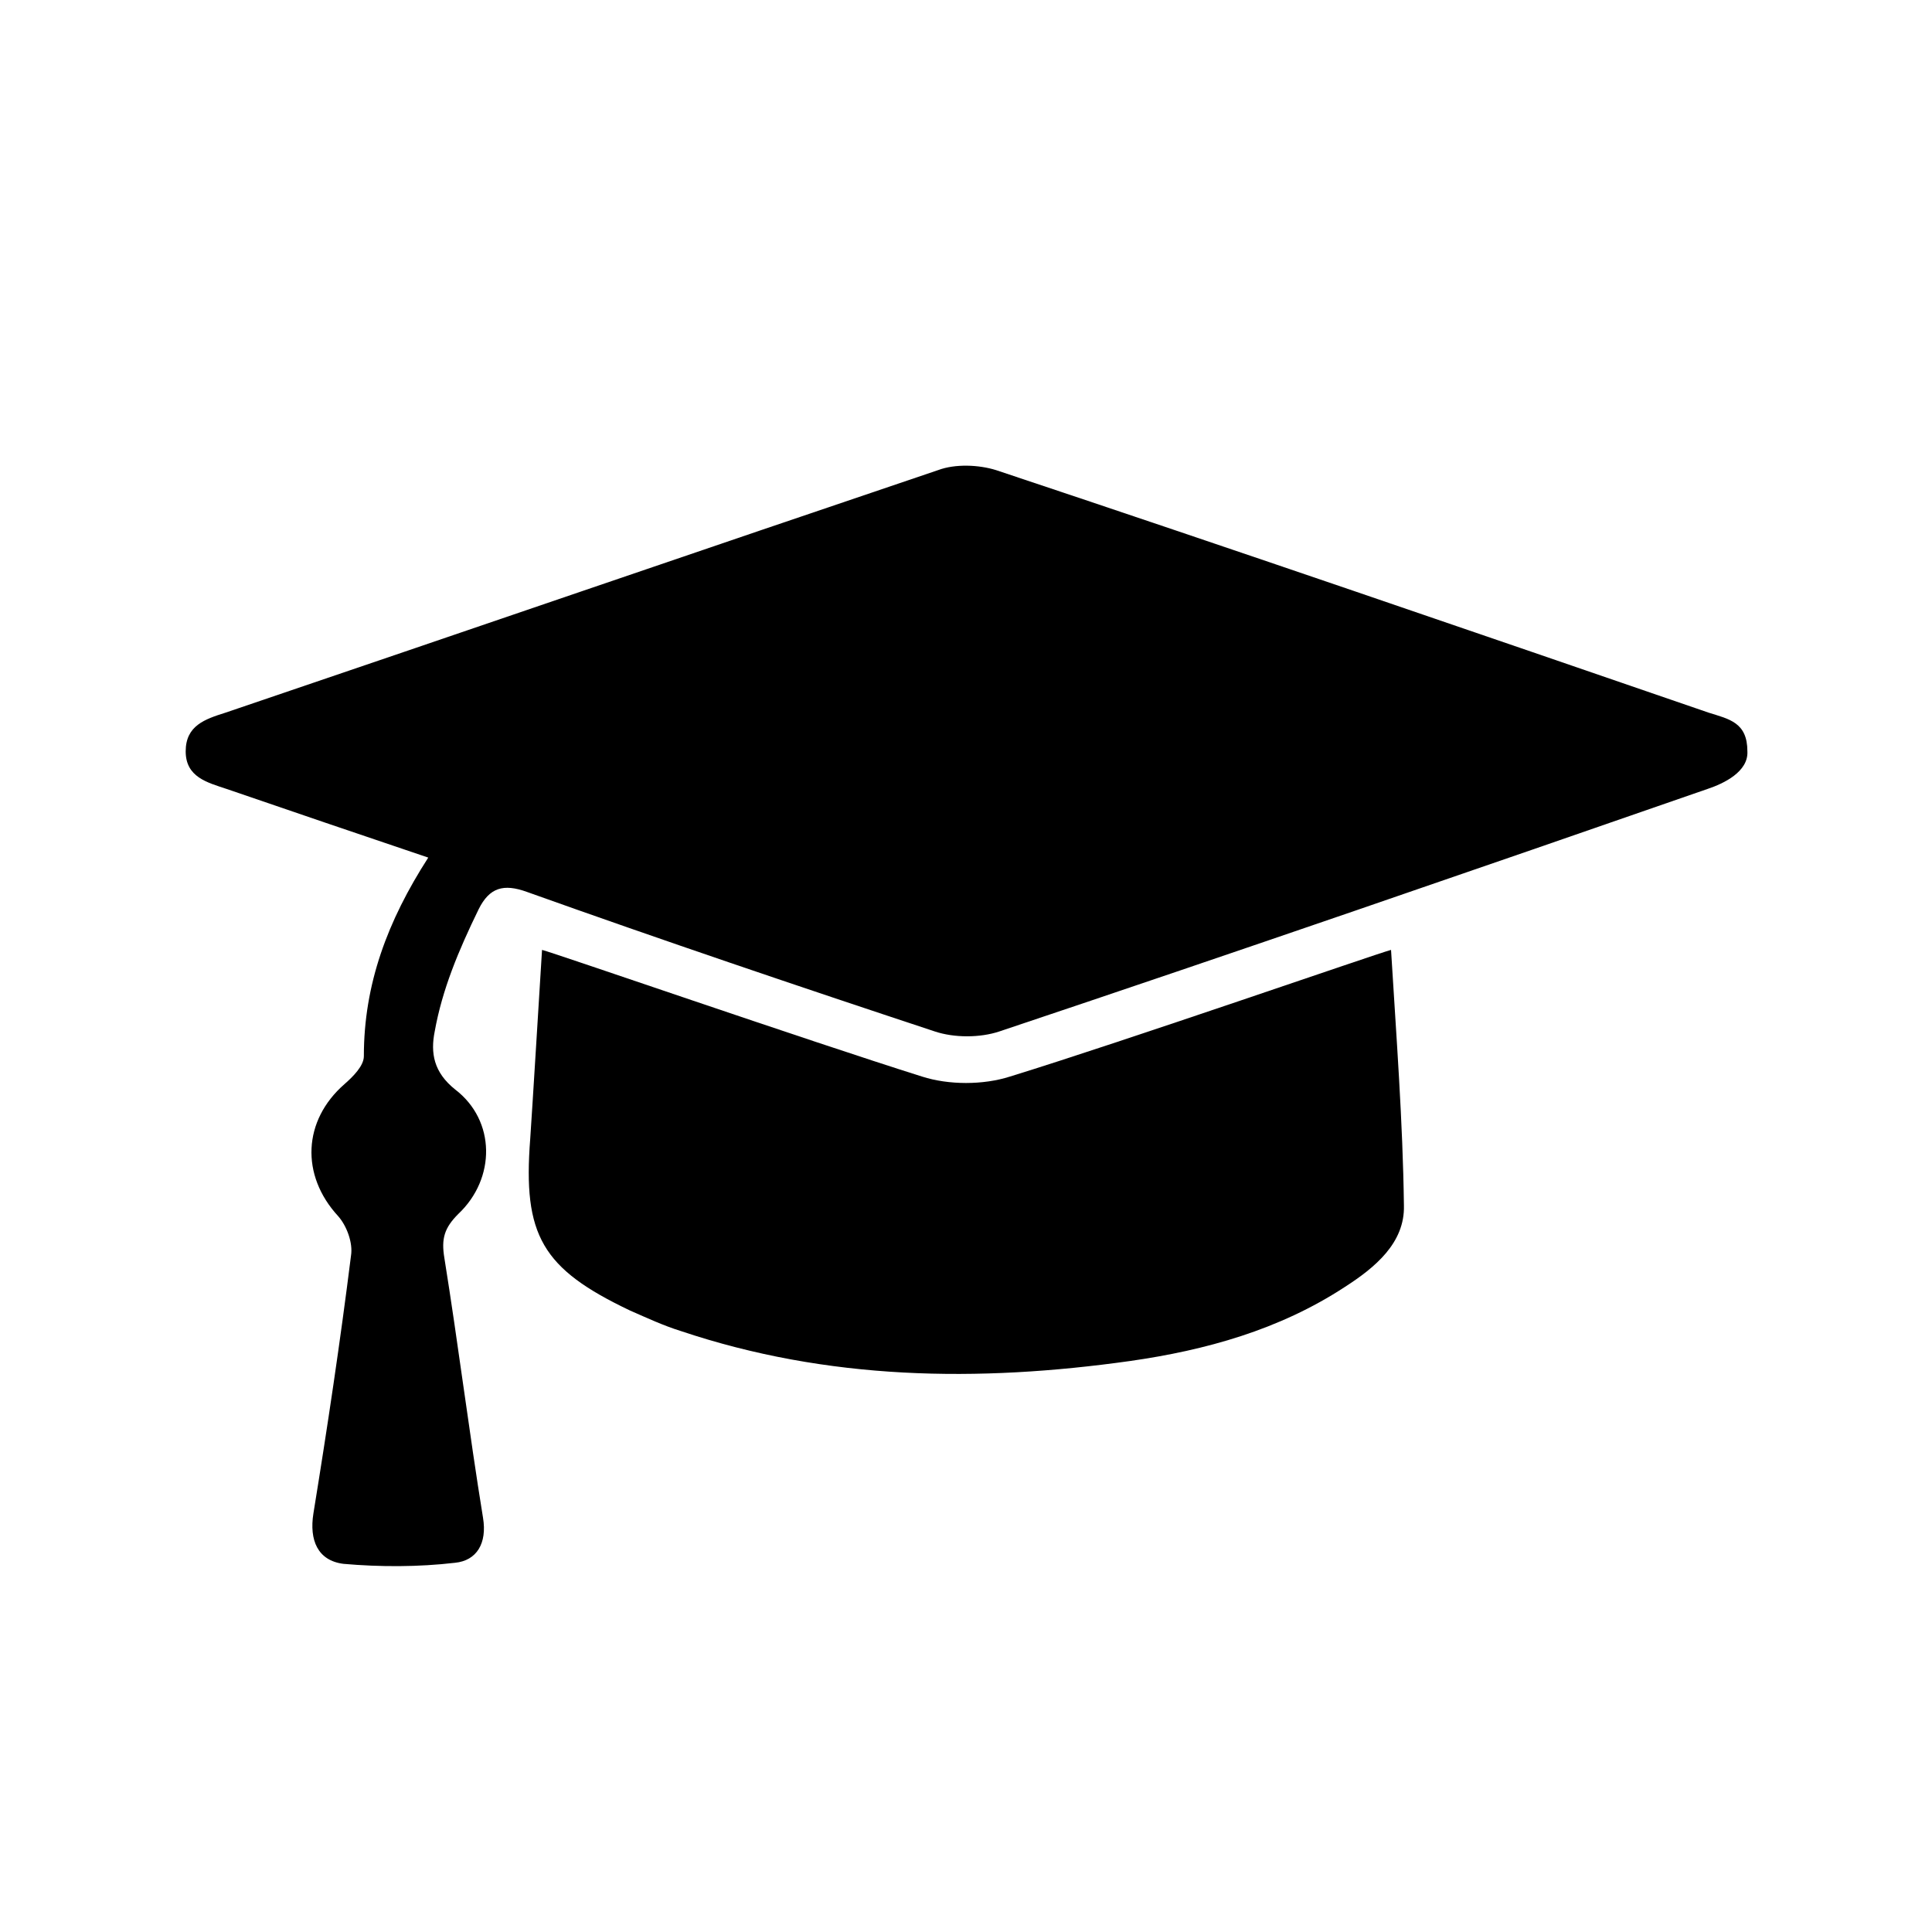 <?xml version="1.0" encoding="utf-8"?>
<!-- Generator: Adobe Illustrator 24.0.3, SVG Export Plug-In . SVG Version: 6.00 Build 0)  -->
<svg version="1.1" id="Livello_1" xmlns="http://www.w3.org/2000/svg" xmlns:xlink="http://www.w3.org/1999/xlink" x="0px" y="0px"
	 viewBox="0 0 180 180" style="enable-background:new 0 0 180 180;" xml:space="preserve" width="120px" height="120px">
<g>
	<path d="M39.9,79.9c-6.5-2.2-12.7-4.3-18.8-6.4c-1.8-0.6-3.8-1.1-3.8-3.5c0-2.4,1.8-3,3.7-3.6c22.1-7.5,44.2-15.1,66.4-22.6
		c1.6-0.6,3.8-0.5,5.4,0c22.2,7.4,44.3,15,66.4,22.6c1.9,0.6,3.6,0.9,3.6,3.6c0.1,1.9-2.2,3-3.7,3.5c-21.9,7.6-43.9,15.2-66,22.6
		c-1.8,0.6-4.2,0.6-6,0c-12.7-4.2-25.4-8.5-38-13c-2.2-0.8-3.5-0.4-4.5,1.6c-1.9,3.9-3.4,7.5-4.1,11.4c-0.4,2-0.1,3.8,1.9,5.4
		c3.8,2.9,3.8,8.3,0.3,11.6c-1.3,1.3-1.6,2.3-1.3,4.1c1.3,8.1,2.3,16.2,3.6,24.2c0.4,2.4-0.6,4-2.6,4.2c-3.4,0.4-7,0.4-10.4,0.1
		c-2.4-0.3-3.2-2.2-2.8-4.7c1.3-8,2.5-16,3.5-24c0.2-1.2-0.4-2.8-1.2-3.7c-3.5-3.8-3.3-8.9,0.6-12.3c0.8-0.7,1.8-1.7,1.8-2.6
		C33.9,91.7,36.1,85.8,39.9,79.9z"/>
	<path d="M129.6,88.5c0.5,8.2,1.1,16,1.2,23.8c0.1,3.5-2.7,5.8-5.5,7.6c-6.1,4-13,5.9-20,6.9c-14.2,2-28.2,1.8-41.9-2.8
		c-1.6-0.5-3.1-1.2-4.7-1.9c-8.2-3.9-10-7-9.3-16c0.2-2.9,0.9-14.4,1.1-17.6c1.2,0.3,24.6,8.4,35.4,11.8c2.5,0.8,5.7,0.8,8.2,0
		C104.8,97,128.1,88.9,129.6,88.5z"/>
</g>
</svg>
